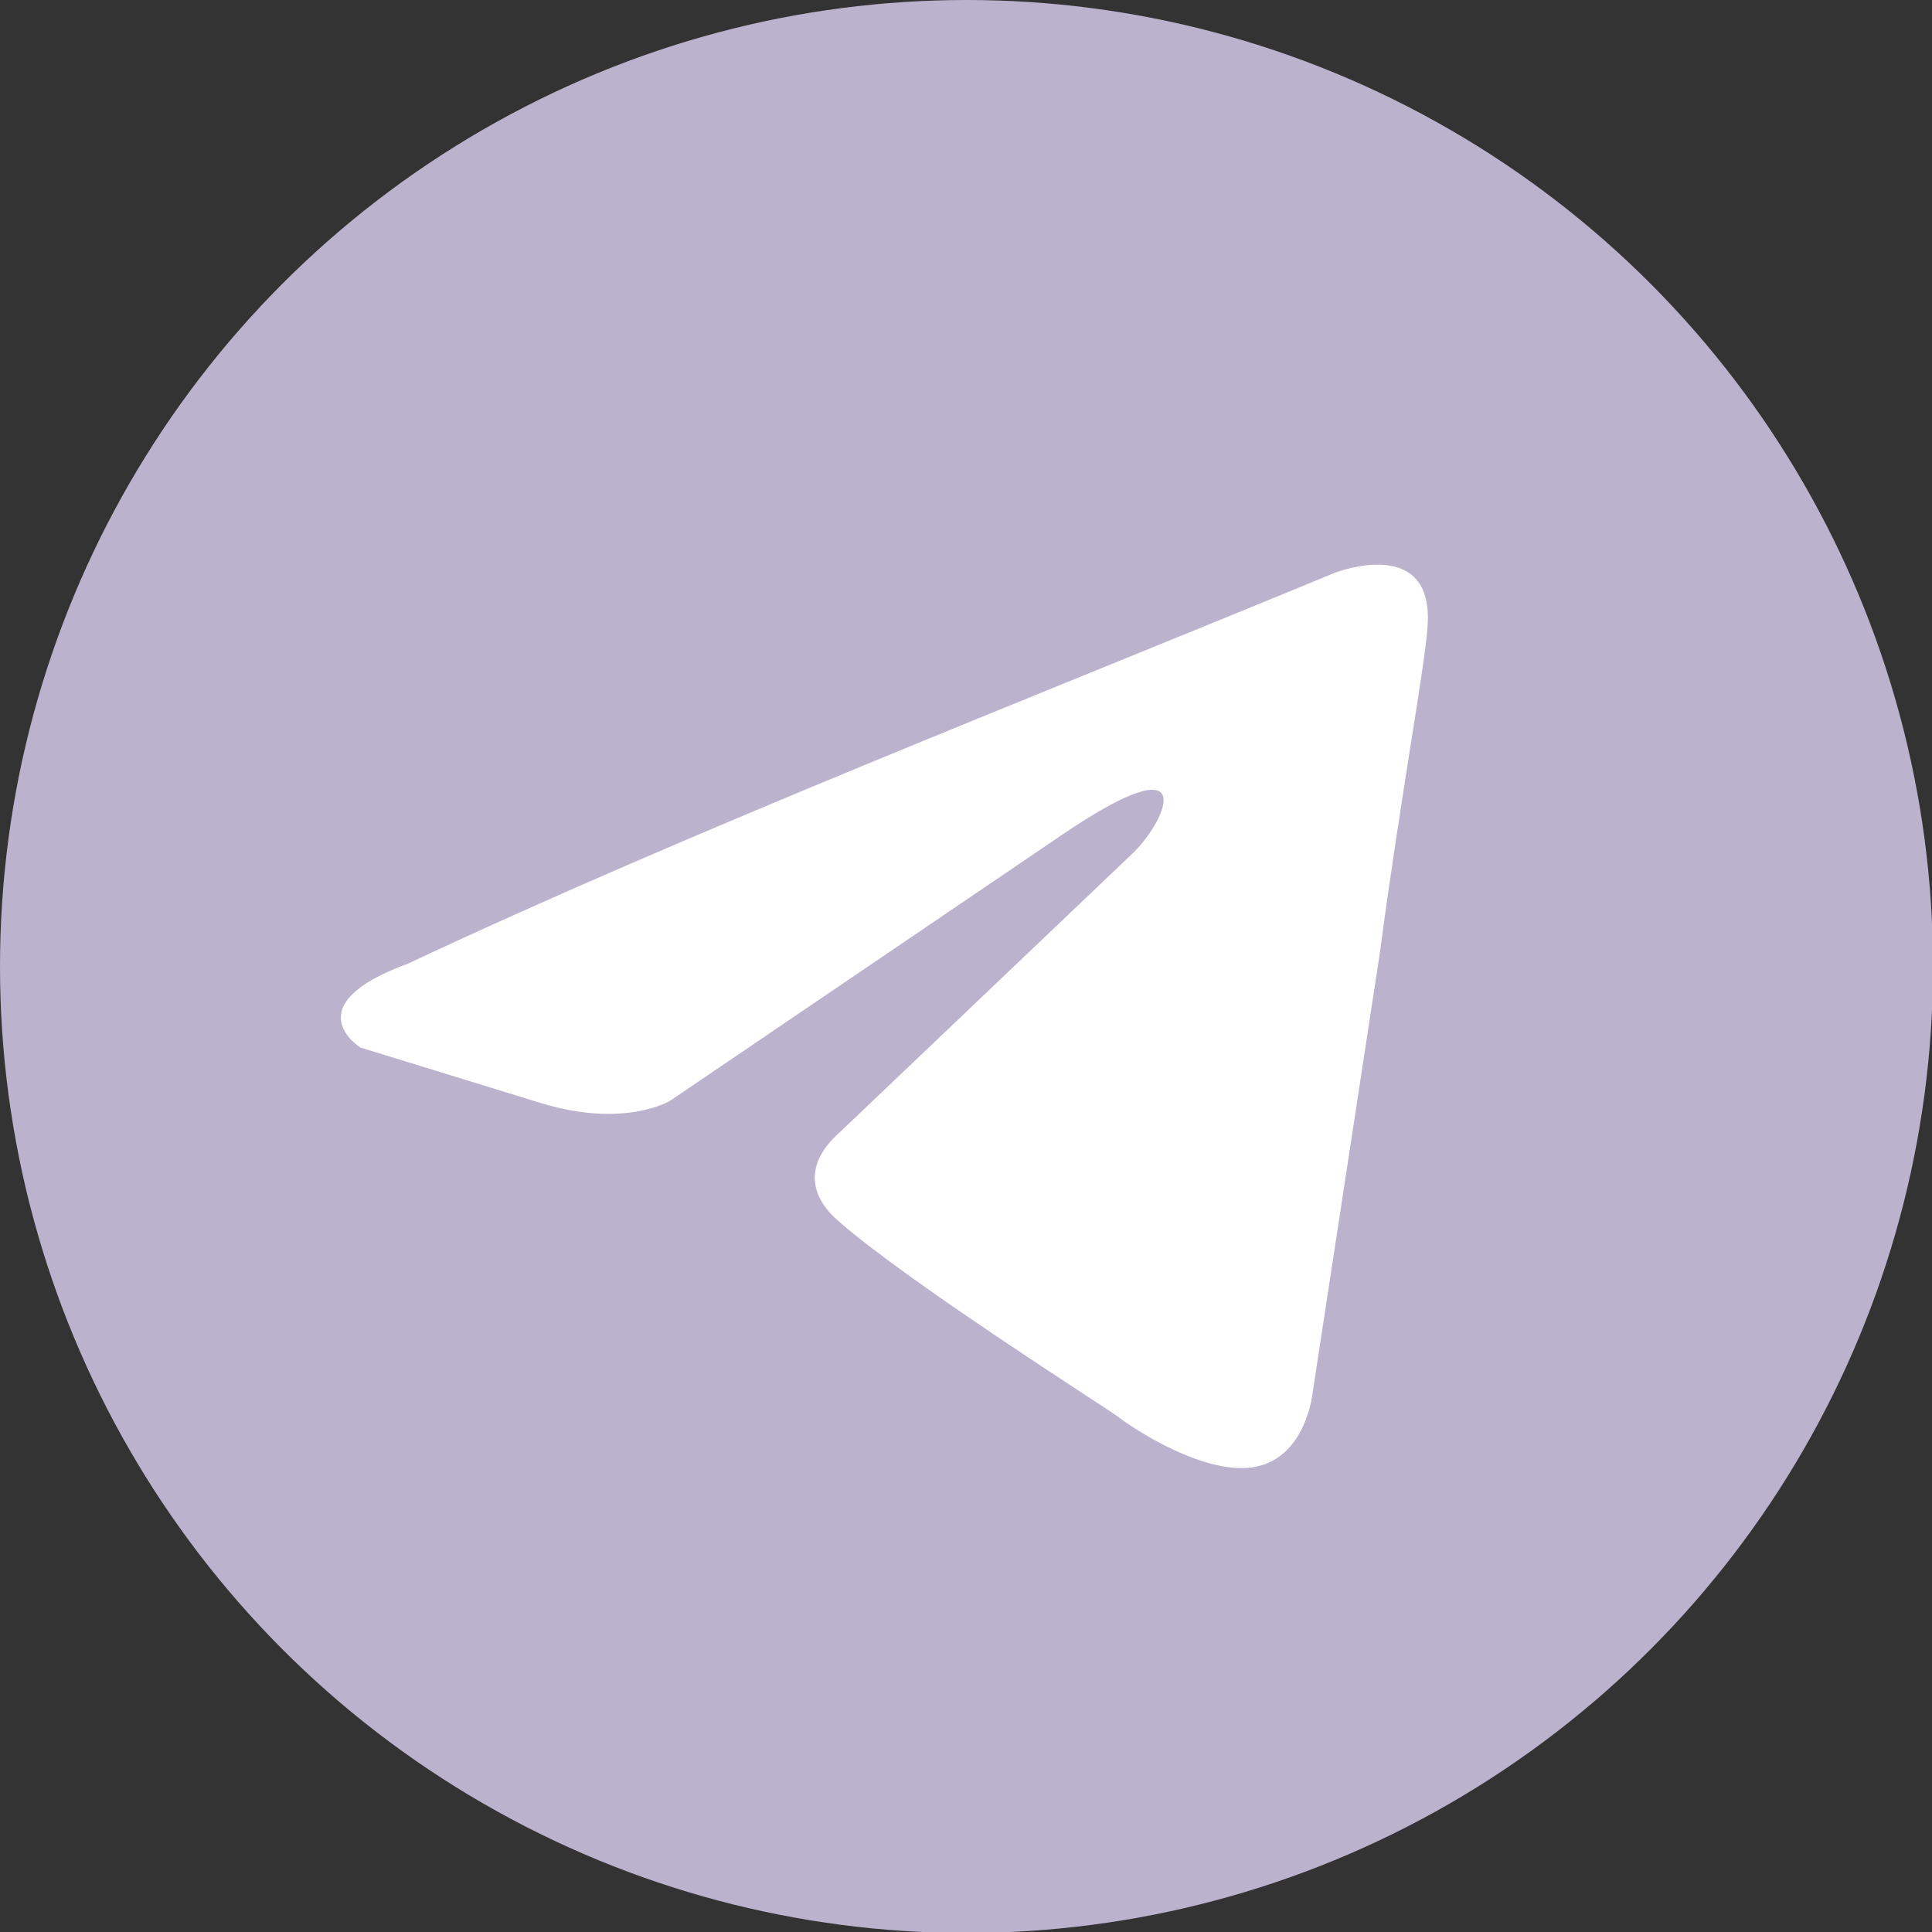 <svg xmlns="http://www.w3.org/2000/svg" viewBox="0 0 240 240"><rect x="0" y="0" width="240" height="240" fill="#333333" stroke="none"/><defs><linearGradient id="a" x1="46" x2="29" y1="11" y2="52" gradientUnits="userSpaceOnUse"><stop stop-color="#BBB2CE" offset="0"/><stop stop-color="#BBB2CE" offset="1"/></linearGradient></defs><g transform="scale(3.47)"><circle cy="34.6" cx="34.6" r="34.6" fill="url(#a)"/><path d="M47.8 20.5s3.6-1.4 3.3 2c-.1 1.4-1 6.3-1.7 11.6L47 49.8s-.2 2.3-2 2.7c-1.8.4-4.5-1.4-5-1.8-.4-.3-7.5-4.8-10-7-.7-.6-1.5-1.8.1-3.2l10.5-10c1.2-1.2 2.4-4-2.6-.6l-14 9.5s-1.6 1-4.6.1l-6.5-2s-2.4-1.5 1.7-3c10-4.7 22.3-9.5 33.2-14z" fill="#fff"/></g></svg>